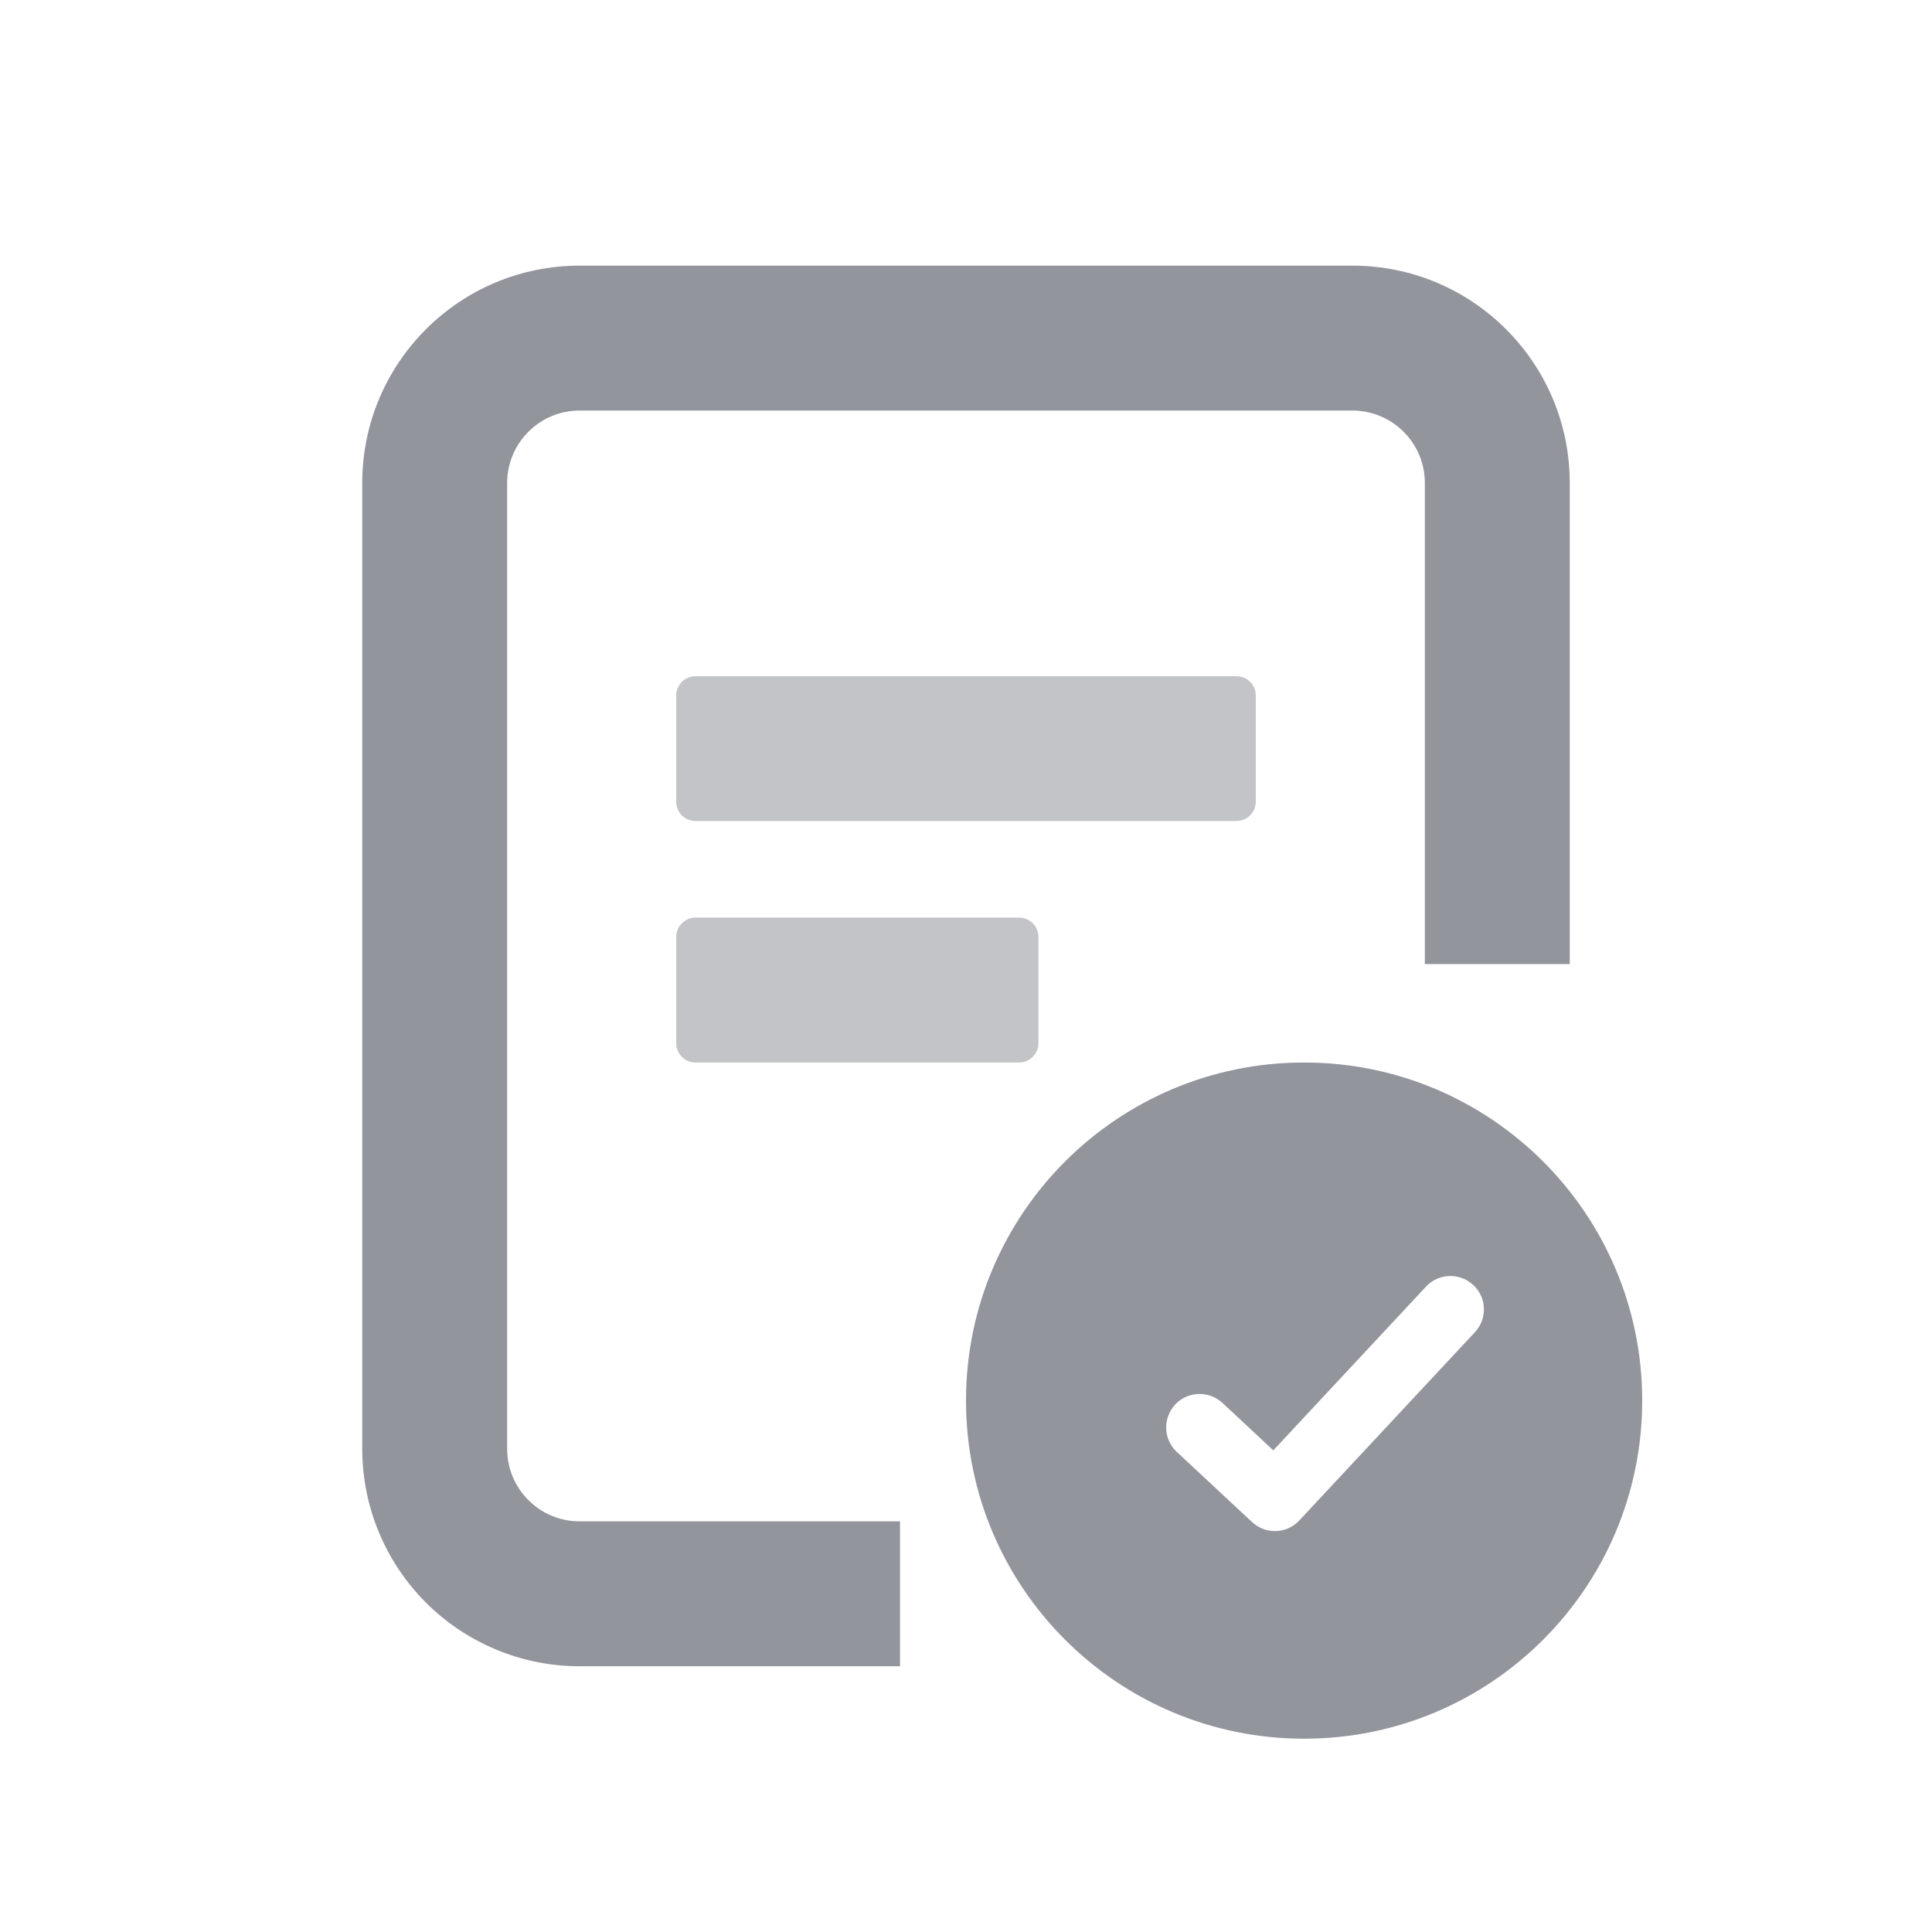 <?xml version="1.0" encoding="UTF-8"?>
<svg width="20px" height="20px" viewBox="0 0 20 20" version="1.1" xmlns="http://www.w3.org/2000/svg" xmlns:xlink="http://www.w3.org/1999/xlink">
    <title>图标-任务交付</title>
    <g id="卡片样式规范" stroke="none" stroke-width="1" fill="none" fill-rule="evenodd">
        <g id="信息类卡片" transform="translate(-200, -3791)">
            <g id="内部卡片" transform="translate(0, 784.995)">
                <g id="基础用法" transform="translate(0, 284.979)">
                    <g id="基础卡片" transform="translate(0, 1171.92)">
                        <g id="样式明细" transform="translate(0, 115.992)">
                            <g id="通用卡片" transform="translate(0, 0)">
                                <g id="基本2" transform="translate(0, 756.958)">
                                    <g id="默认态" transform="translate(156, 126.99)">
                                        <g id="基准卡片-完整备份-2" transform="translate(0, 473.166)">
                                            <g id="扩展2-" transform="translate(0, 66)">
                                                <g id="图标-任务交付" transform="translate(44, 10)">
                                                    <rect id="矩形" fill="#000000" fill-rule="nonzero" opacity="0" x="0" y="0" width="20" height="19.998"></rect>
                                                    <g id="图标" transform="translate(2, 2)">
                                                        <rect id="矩形备份-58" fill="#000000" fill-rule="nonzero" opacity="0" x="0" y="0" width="16" height="15.999"></rect>
                                                        <path d="M11.5,8.999 C13.433,8.999 15,10.566 15,12.499 C15,14.432 13.433,15.999 11.5,15.999 C9.567,15.999 8,14.432 8,12.499 C8,10.566 9.567,8.999 11.5,8.999 Z M12,0.75 C13.243,0.75 14.25,1.757 14.25,3 L14.25,7.98 L12.75,7.98 L12.75,3 C12.75,2.586 12.414,2.25 12,2.25 L4,2.25 C3.586,2.25 3.25,2.586 3.25,3 L3.25,12.999 C3.25,13.198 3.329,13.389 3.47,13.529 C3.61,13.67 3.801,13.749 4,13.749 L7.317,13.749 L7.317,15.249 L4,15.249 C3.403,15.249 2.831,15.012 2.409,14.59 C1.987,14.168 1.75,13.596 1.75,12.999 L1.75,3 C1.75,1.757 2.757,0.75 4,0.75 L12,0.75 Z M12.762,11.319 L11.181,13.014 L10.655,12.523 L10.615,12.491 C10.473,12.394 10.282,12.415 10.165,12.54 C10.103,12.608 10.069,12.697 10.072,12.789 C10.076,12.881 10.115,12.967 10.182,13.03 L10.962,13.757 L11.002,13.789 C11.143,13.886 11.334,13.865 11.451,13.739 L13.268,11.791 L13.3,11.751 C13.398,11.61 13.377,11.419 13.251,11.302 L13.211,11.27 C13.07,11.173 12.878,11.194 12.762,11.319 Z" id="形状结合" fill="#93959D" fill-rule="nonzero"></path>
                                                        <path d="M5.2,5 L10.8,5 C10.91,5 11,5.089 11,5.2 L11,6.299 C11,6.41 10.91,6.499 10.8,6.499 L5.2,6.499 C5.09,6.499 5,6.41 5,6.299 L5,5.2 C5,5.089 5.09,5 5.2,5 Z M5.2,7.499 L8.55,7.499 C8.66,7.499 8.75,7.589 8.75,7.699 L8.75,8.799 C8.75,8.91 8.66,8.999 8.55,8.999 L5.2,8.999 C5.09,8.999 5,8.91 5,8.799 L5,7.699 C5,7.589 5.09,7.499 5.2,7.499 Z" id="形状结合" fill="#C3C4C8"></path>
                                                    </g>
                                                </g>
                                            </g>
                                        </g>
                                    </g>
                                </g>
                            </g>
                        </g>
                    </g>
                </g>
            </g>
        </g>
    </g>
</svg>